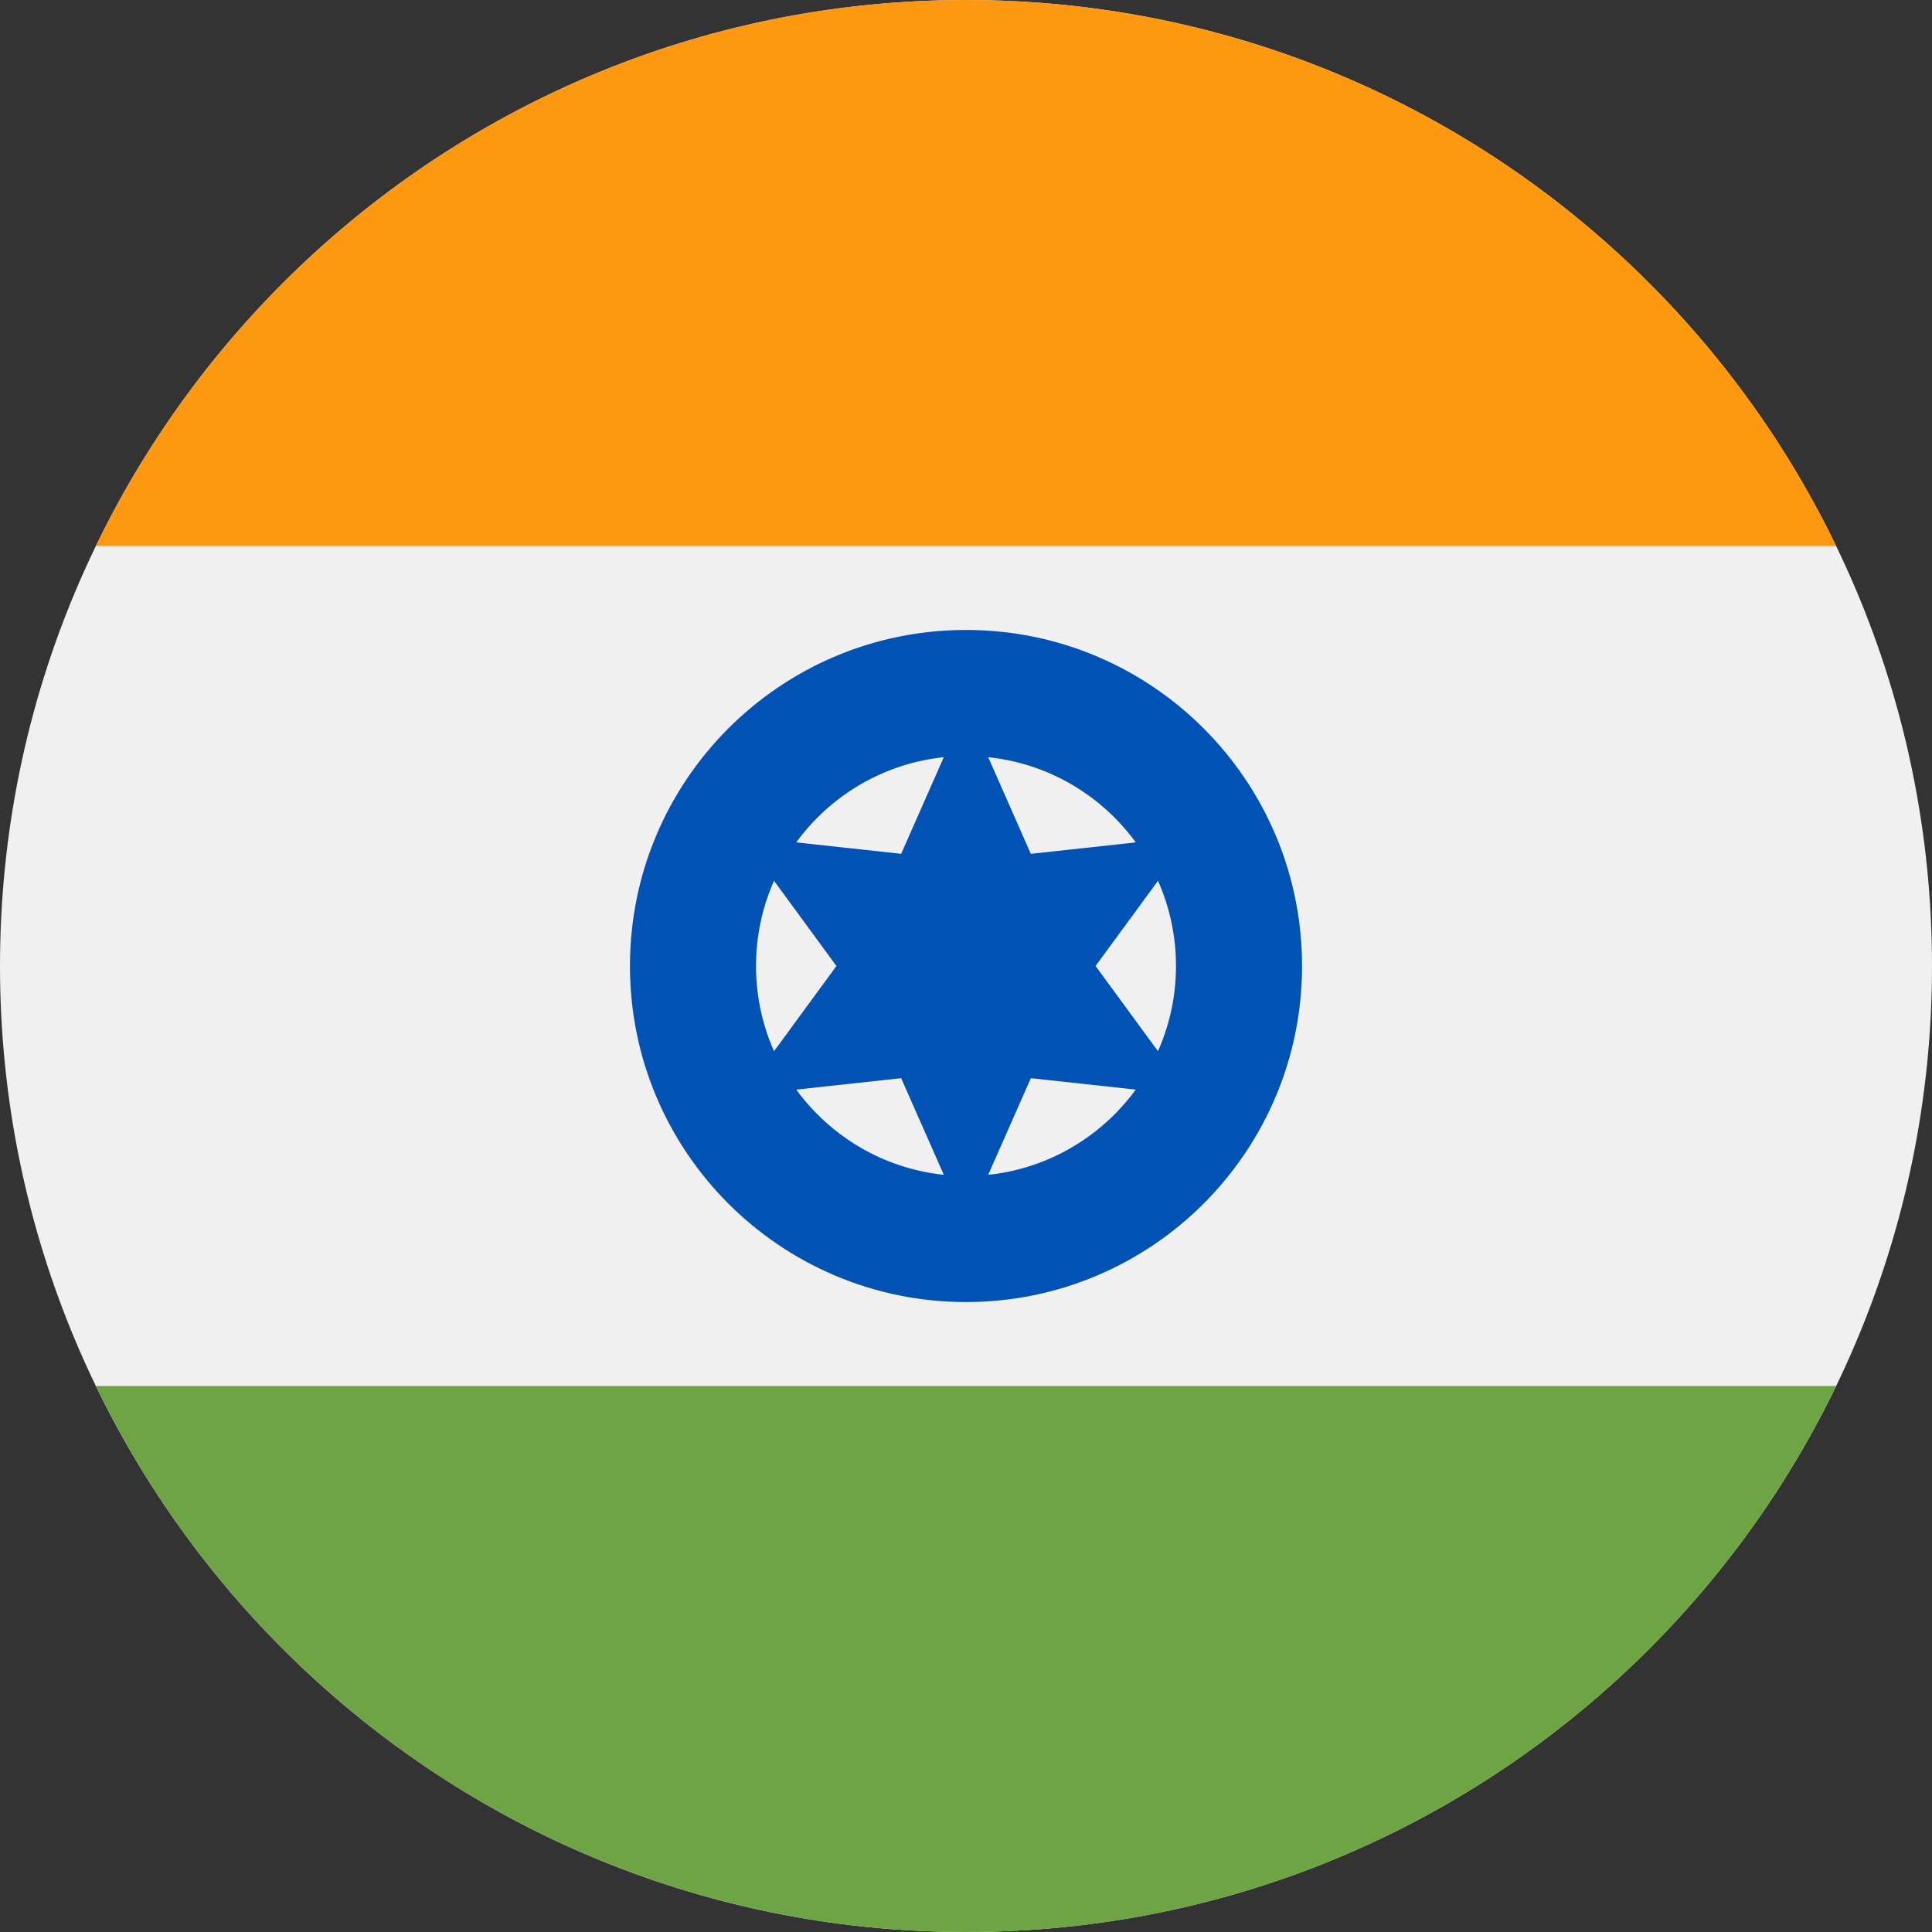 <svg width="16" height="16" viewBox="0 0 16 16" fill="none" xmlns="http://www.w3.org/2000/svg">
<rect x="0" y="0" width="16" height="16" fill="#333333" stroke="none"/>
<g clip-path="url(#clip0_467_1147)">
<path d="M8 16C12.418 16 16 12.418 16 8C16 3.582 12.418 0 8 0C3.582 0 0 3.582 0 8C0 12.418 3.582 16 8 16Z" fill="#F0F0F0"/>
<path d="M8 0C4.828 0 2.088 1.846 0.794 4.522H15.206C13.912 1.846 11.172 0 8 0Z" fill="#FF9811"/>
<path d="M8 16C11.172 16 13.912 14.154 15.206 11.478H0.794C2.088 14.154 4.828 16 8 16Z" fill="#6DA544"/>
<path d="M8 10.783C9.537 10.783 10.783 9.537 10.783 8C10.783 6.463 9.537 5.217 8 5.217C6.463 5.217 5.217 6.463 5.217 8C5.217 9.537 6.463 10.783 8 10.783Z" fill="#0052B4"/>
<path d="M8 9.739C8.96 9.739 9.739 8.96 9.739 8C9.739 7.039 8.96 6.261 8 6.261C7.04 6.261 6.261 7.039 6.261 8C6.261 8.96 7.04 9.739 8 9.739Z" fill="#F0F0F0"/>
<path d="M8 5.854L8.537 7.071L9.859 6.927L9.073 8L9.859 9.073L8.537 8.929L8 10.146L7.463 8.929L6.141 9.073L6.927 8L6.141 6.927L7.463 7.071L8 5.854Z" fill="#0052B4"/>
</g>
<defs>
<clipPath id="clip0_467_1147">
<rect width="16" height="16" fill="white"/>
</clipPath>
</defs>
</svg>
